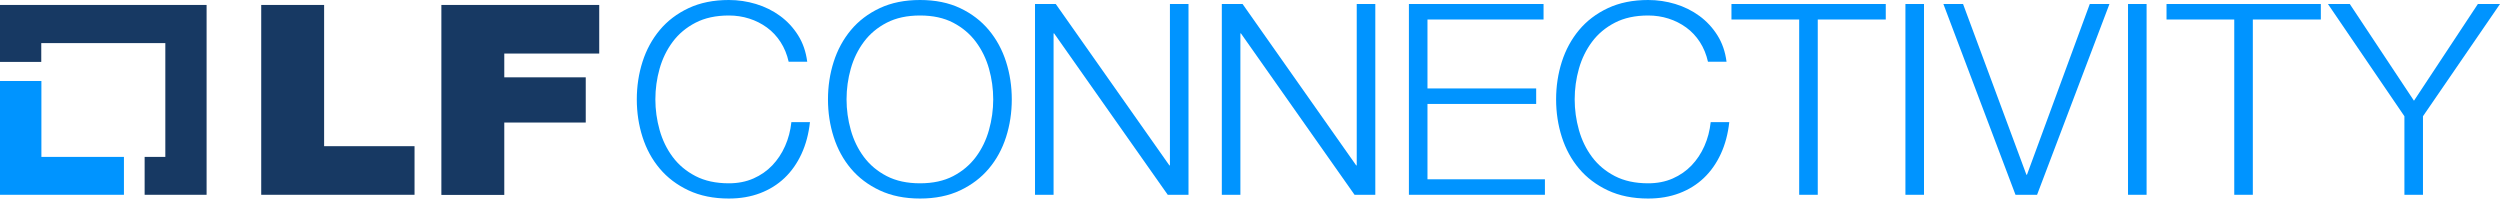 <svg width="340" height="27" viewBox="0 0 340 27" fill="none" xmlns="http://www.w3.org/2000/svg">
<g clip-path="url(#clip0_66_437)">
<path d="M5.63 21.338V11.015H0V26.491H16.855V21.338H5.63Z" fill="#0094FF"/>
<path d="M28.097 0.673H0V8.42H5.612V5.862H22.485V21.338H19.67V26.491H28.097V0.673Z" fill="#173963"/>
<path d="M35.526 0.673H44.08V19.881H56.377V26.491H35.526L35.526 0.673Z" fill="#173963"/>
<path d="M60.027 0.673H81.495V7.283H68.582V10.517H79.661V16.665H68.582V26.509H60.027L60.027 0.673Z" fill="#173963"/>
<path d="M106.161 5.723C105.653 4.936 105.034 4.276 104.304 3.743C103.573 3.21 102.768 2.804 101.889 2.526C101.01 2.247 100.088 2.108 99.122 2.108C97.364 2.108 95.853 2.435 94.591 3.089C93.328 3.743 92.293 4.609 91.489 5.687C90.684 6.765 90.09 7.983 89.706 9.339C89.322 10.696 89.13 12.089 89.13 13.518C89.13 14.924 89.322 16.311 89.706 17.679C90.09 19.048 90.684 20.272 91.489 21.349C92.293 22.427 93.328 23.293 94.591 23.948C95.853 24.602 97.364 24.929 99.122 24.929C100.36 24.929 101.474 24.71 102.465 24.274C103.455 23.838 104.31 23.245 105.028 22.494C105.746 21.743 106.328 20.865 106.774 19.859C107.22 18.854 107.504 17.77 107.628 16.607H110.154C109.98 18.206 109.597 19.648 109.003 20.931C108.408 22.216 107.64 23.306 106.7 24.202C105.758 25.098 104.65 25.789 103.375 26.273C102.099 26.758 100.682 27 99.122 27C97.042 27 95.216 26.63 93.643 25.892C92.07 25.153 90.765 24.166 89.725 22.93C88.684 21.695 87.904 20.265 87.385 18.642C86.865 17.019 86.605 15.311 86.605 13.518C86.605 11.726 86.865 10.018 87.385 8.394C87.904 6.772 88.684 5.336 89.725 4.088C90.765 2.841 92.07 1.848 93.643 1.108C95.216 0.37 97.042 0 99.122 0C100.385 0 101.617 0.182 102.818 0.545C104.019 0.908 105.108 1.448 106.087 2.162C107.065 2.877 107.882 3.755 108.538 4.797C109.194 5.839 109.609 7.038 109.782 8.394H107.257C107.034 7.401 106.668 6.511 106.161 5.723Z" fill="#0094FF"/>
<path d="M113.385 8.394C113.905 6.772 114.685 5.336 115.725 4.088C116.765 2.841 118.071 1.848 119.644 1.108C121.216 0.37 123.043 0 125.123 0C127.203 0 129.023 0.37 130.583 1.108C132.143 1.848 133.443 2.841 134.483 4.088C135.523 5.336 136.303 6.772 136.823 8.394C137.343 10.018 137.603 11.726 137.603 13.518C137.603 15.311 137.343 17.019 136.823 18.642C136.303 20.265 135.523 21.695 134.483 22.93C133.443 24.166 132.143 25.153 130.583 25.892C129.023 26.63 127.203 27 125.123 27C123.043 27 121.216 26.63 119.644 25.892C118.071 25.153 116.765 24.166 115.725 22.93C114.685 21.695 113.905 20.265 113.385 18.642C112.865 17.019 112.605 15.311 112.605 13.518C112.605 11.726 112.865 10.018 113.385 8.394ZM115.707 17.679C116.091 19.048 116.685 20.272 117.49 21.349C118.294 22.427 119.328 23.293 120.591 23.948C121.854 24.602 123.364 24.929 125.123 24.929C126.881 24.929 128.385 24.602 129.636 23.948C130.886 23.293 131.914 22.427 132.719 21.349C133.523 20.272 134.118 19.048 134.502 17.679C134.886 16.311 135.078 14.924 135.078 13.518C135.078 12.089 134.886 10.696 134.502 9.339C134.118 7.983 133.523 6.765 132.719 5.687C131.914 4.609 130.886 3.743 129.636 3.089C128.385 2.435 126.881 2.108 125.123 2.108C123.364 2.108 121.854 2.435 120.591 3.089C119.328 3.743 118.294 4.609 117.49 5.687C116.685 6.765 116.091 7.983 115.707 9.339C115.323 10.696 115.131 12.089 115.131 13.518C115.131 14.924 115.323 16.311 115.707 17.679Z" fill="#0094FF"/>
<path d="M143.584 0.545L159.036 22.494H159.11V0.545H161.636V26.491H158.813L143.361 4.542H143.286V26.491H140.761V0.545H143.584Z" fill="#0094FF"/>
<path d="M168.99 0.545L184.442 22.494H184.516V0.545H187.042V26.491H184.219L168.767 4.542H168.693V26.491H166.167V0.545H168.99Z" fill="#0094FF"/>
<path d="M209.923 0.545V2.653H194.137V12.028H208.92V14.136H194.137V24.384H210.109V26.491H191.611V0.545H209.923Z" fill="#0094FF"/>
<path d="M231.188 5.723C230.68 4.936 230.061 4.276 229.33 3.743C228.6 3.21 227.795 2.804 226.916 2.526C226.037 2.247 225.114 2.108 224.149 2.108C222.39 2.108 220.88 2.435 219.617 3.089C218.354 3.743 217.32 4.609 216.516 5.687C215.711 6.765 215.116 7.983 214.733 9.339C214.348 10.696 214.157 12.089 214.157 13.518C214.157 14.924 214.348 16.311 214.733 17.679C215.116 19.048 215.711 20.272 216.516 21.349C217.32 22.427 218.354 23.293 219.617 23.948C220.88 24.602 222.39 24.929 224.149 24.929C225.387 24.929 226.501 24.71 227.492 24.274C228.482 23.838 229.336 23.245 230.055 22.494C230.773 21.743 231.355 20.865 231.801 19.859C232.246 18.854 232.531 17.77 232.655 16.607H235.181C235.007 18.206 234.623 19.648 234.029 20.931C233.435 22.216 232.667 23.306 231.726 24.202C230.785 25.098 229.677 25.789 228.402 26.273C227.126 26.758 225.709 27 224.149 27C222.069 27 220.242 26.63 218.67 25.892C217.097 25.153 215.791 24.166 214.751 22.93C213.711 21.695 212.931 20.265 212.411 18.642C211.891 17.019 211.631 15.311 211.631 13.518C211.631 11.726 211.891 10.018 212.411 8.394C212.931 6.772 213.711 5.336 214.751 4.088C215.791 2.841 217.097 1.848 218.67 1.108C220.242 0.37 222.069 0 224.149 0C225.412 0 226.643 0.182 227.845 0.545C229.045 0.908 230.135 1.448 231.113 2.162C232.091 2.877 232.908 3.755 233.565 4.797C234.221 5.839 234.636 7.038 234.809 8.394H232.283C232.06 7.401 231.695 6.511 231.188 5.723Z" fill="#0094FF"/>
<path d="M256.464 0.545V2.653H247.215V26.491H244.689V2.653H235.478V0.545H256.464Z" fill="#0094FF"/>
<path d="M261.664 0.545V26.491H259.138V0.545H261.664Z" fill="#0094FF"/>
<path d="M266.976 0.545L275.593 23.766H275.667L284.21 0.545H286.885L277.042 26.491H274.107L264.301 0.545H266.976Z" fill="#0094FF"/>
<path d="M291.936 0.545V26.491H289.41V0.545H291.936Z" fill="#0094FF"/>
<path d="M315.634 0.545V2.653H306.385V26.491H303.859V2.653H294.647V0.545H315.634Z" fill="#0094FF"/>
<path d="M316.599 0.545H319.571L328.3 13.7L336.991 0.545H340L329.525 15.808V26.491H327V15.808L316.599 0.545Z" fill="#0094FF"/>
</g>
<defs>
<clipPath id="clip0_66_437">
<rect width="340" height="27" fill="white"/>
</clipPath>
</defs>
</svg>
